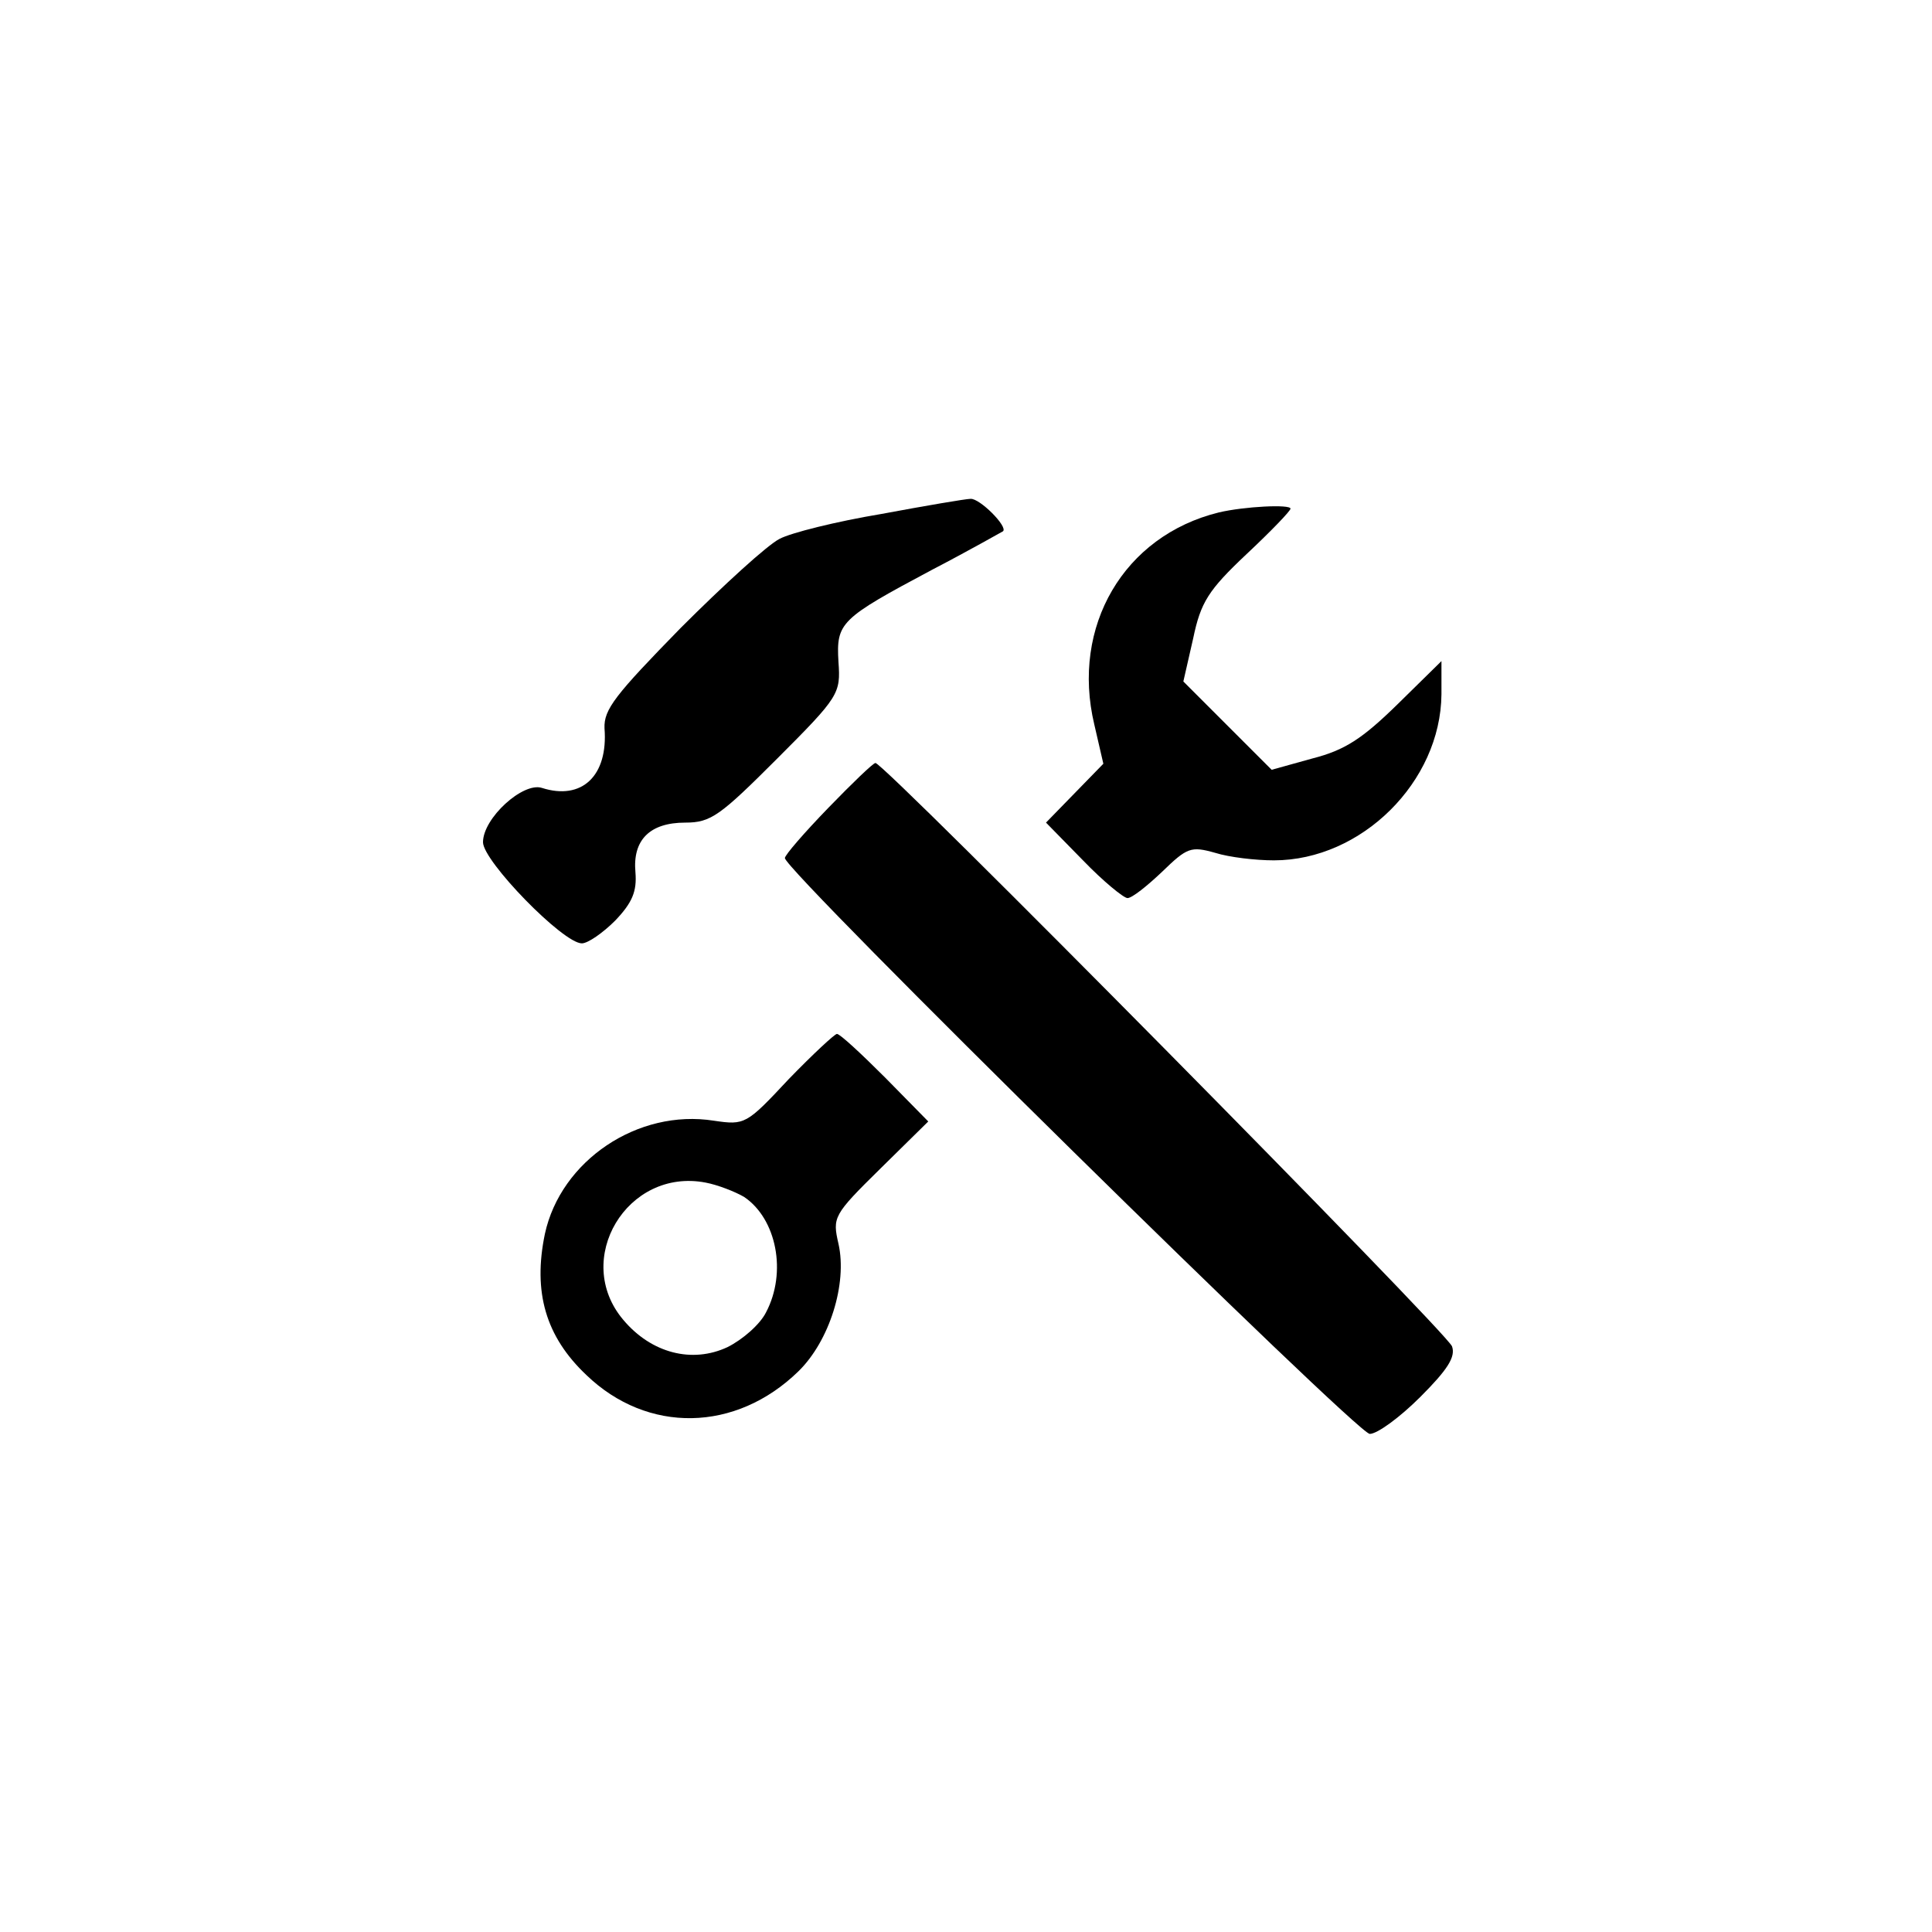 <?xml version="1.0" standalone="no"?>
<!DOCTYPE svg PUBLIC "-//W3C//DTD SVG 20010904//EN"
 "http://www.w3.org/TR/2001/REC-SVG-20010904/DTD/svg10.dtd">
<svg version="1.0" xmlns="http://www.w3.org/2000/svg"
 width="256pt" height="256pt" viewBox="0 0 256 256"
 preserveAspectRatio="xMidYMid meet">

<g transform="translate(0,256) scale(0.1,-0.1)"
fill="#000000" stroke="none">
<path d="M1168 1879 c-60 -10 -120 -25 -135 -33 -16 -8 -74 -61 -131 -118 -87
-89 -102 -108 -101 -133 5 -63 -30 -96 -83 -79 -25 8 -78 -40 -78 -72 0 -25
106 -134 131 -134 8 0 28 14 44 30 23 24 29 39 27 64 -4 43 19 66 66 66 34 0
46 9 122 85 82 82 84 86 81 128 -3 52 2 57 124 122 50 26 92 50 94 51 7 6 -31
44 -43 43 -6 0 -59 -9 -118 -20z"/>
<path d="M1615 1881 c-126 -31 -196 -151 -165 -281 l12 -52 -38 -39 -38 -39
49 -50 c27 -28 54 -50 59 -50 6 0 26 16 46 35 33 32 38 34 70 25 19 -6 54 -10
78 -10 116 0 221 104 222 220 l0 44 -58 -57 c-47 -46 -70 -61 -113 -72 l-54
-15 -59 59 -58 58 13 57 c10 48 20 64 71 112 32 30 58 57 58 60 0 6 -61 3 -95
-5z"/>
<path d="M1098 1490 c-32 -33 -58 -63 -58 -67 0 -17 758 -763 775 -763 10 0
40 22 67 49 36 36 47 53 42 67 -6 18 -754 775 -764 773 -3 0 -31 -27 -62 -59z"/>
<path d="M1045 1130 c-56 -60 -58 -61 -99 -55 -101 16 -203 -53 -224 -150 -16
-77 1 -136 55 -187 81 -78 198 -76 281 5 41 40 65 116 53 169 -8 35 -7 38 55
99 l64 63 -57 58 c-32 32 -60 58 -64 58 -3 0 -32 -27 -64 -60z m-59 -156 c43
-29 57 -100 29 -153 -8 -16 -31 -36 -51 -46 -47 -22 -101 -8 -138 36 -68 80 5
202 109 182 16 -3 39 -12 51 -19z"/>
</g>
</svg>
